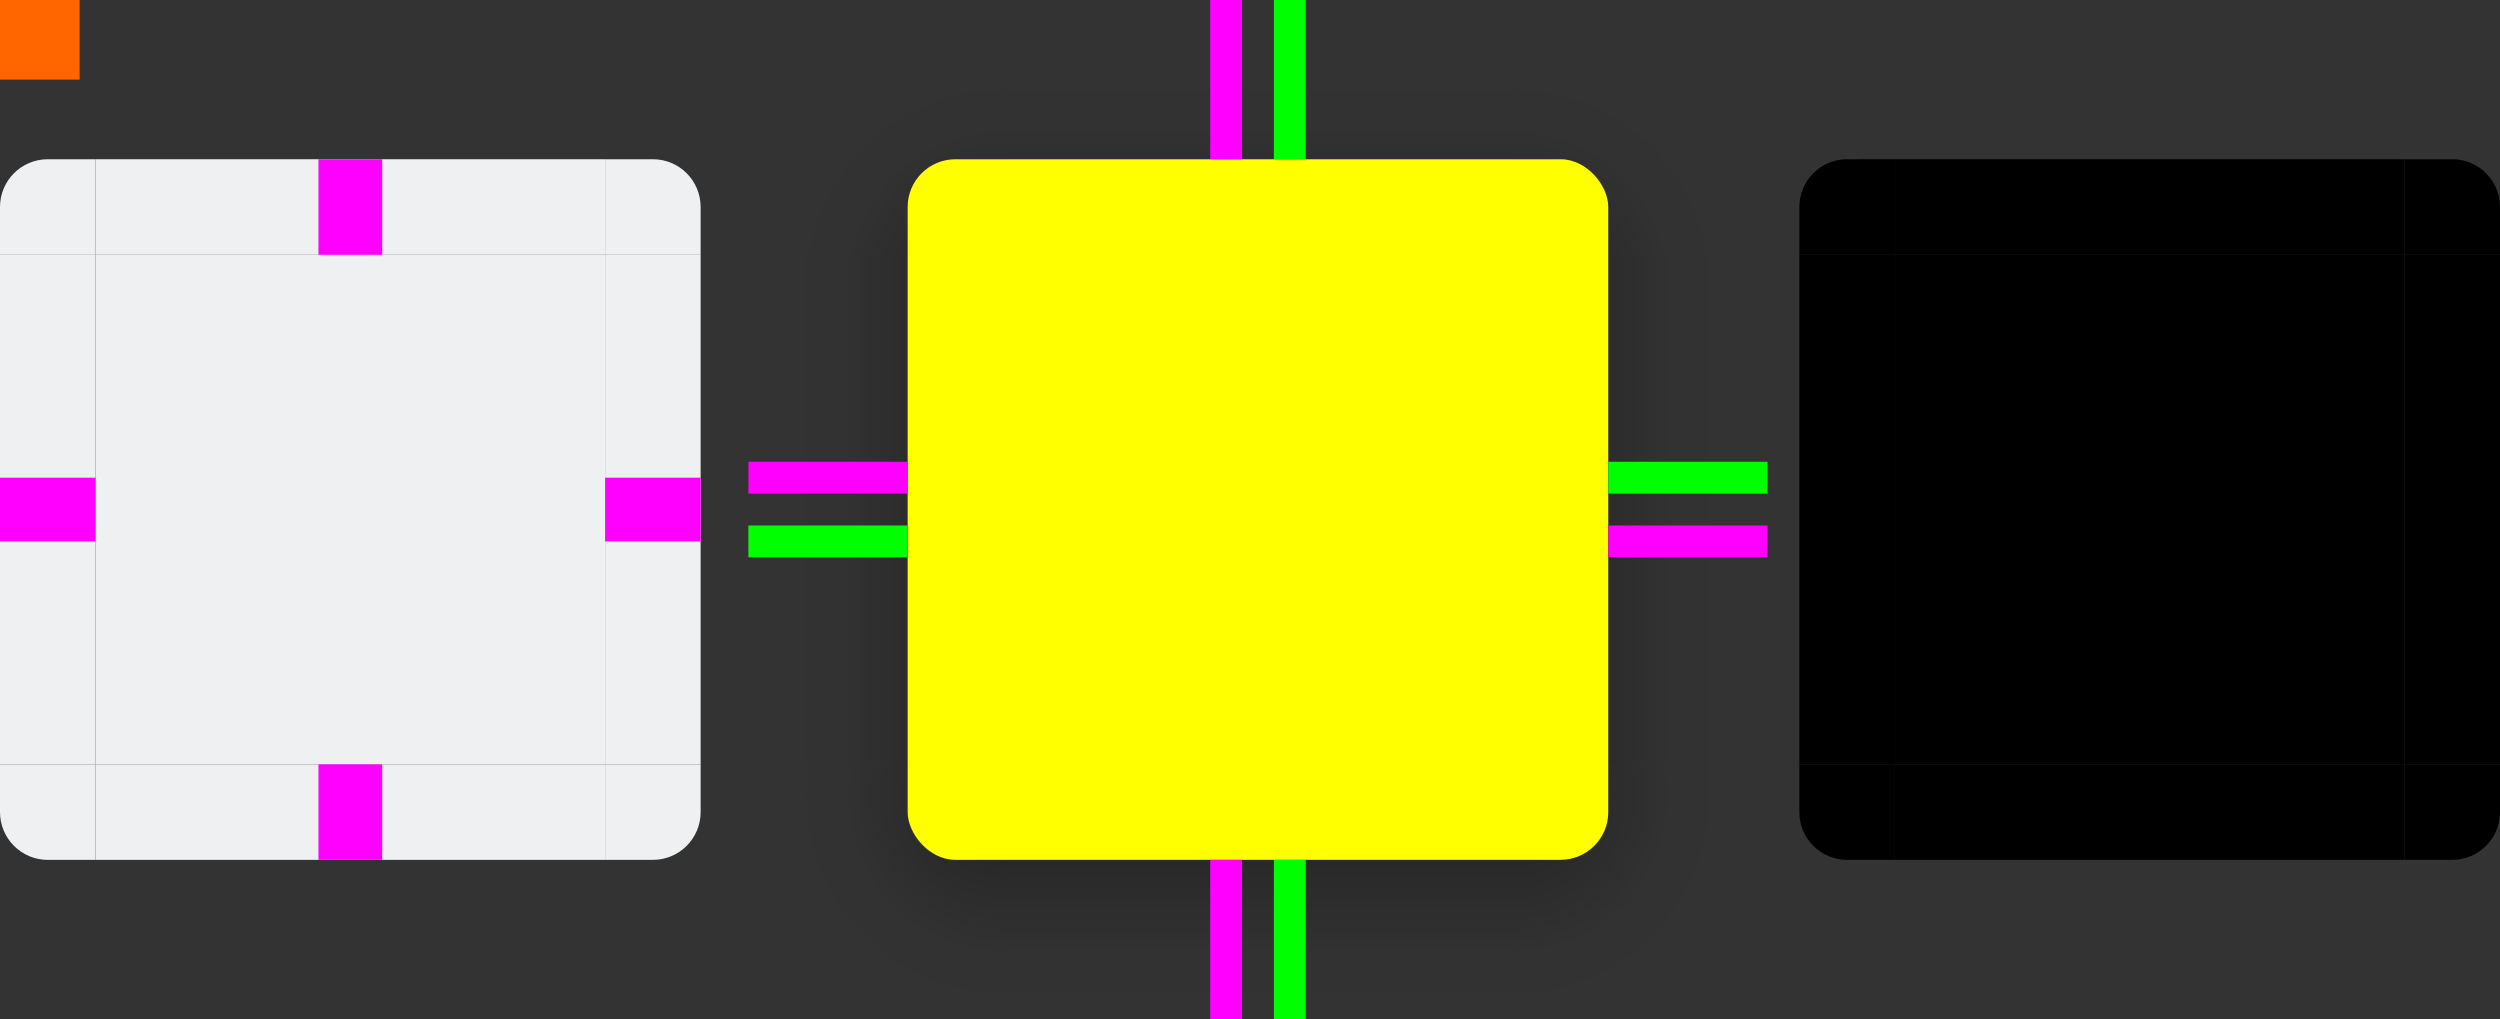 <?xml version="1.0" encoding="UTF-8" standalone="no"?>
<!-- Created with Inkscape (http://www.inkscape.org/) -->

<svg id="svg2" height="64" viewBox="0 0 157 64" width="157" inkscape:version="1.2-dev (942b66973d, 2021-09-28, custom)" sodipodi:docname="background.svg" version="1.1" xmlns:inkscape="http://www.inkscape.org/namespaces/inkscape" xmlns:sodipodi="http://sodipodi.sourceforge.net/DTD/sodipodi-0.dtd" xmlns:xlink="http://www.w3.org/1999/xlink" xmlns="http://www.w3.org/2000/svg" xmlns:svg="http://www.w3.org/2000/svg">
    <rect x="0" y="0" width="157" height="64" fill="#333333" stroke="none"/>
    <sodipodi:namedview id="namedview108" pagecolor="#ffffff" bordercolor="#111111" borderopacity="1" inkscape:pageshadow="0" inkscape:pageopacity="0" inkscape:pagecheckerboard="1" inkscape:blackoutopacity="0.0" showgrid="false" inkscape:current-layer="svg2">
        <inkscape:grid type="xygrid" id="grid988" originx="0" originy="4" />
    </sodipodi:namedview>
    <defs id="defs15">
        <style type="text/css" id="current-color-scheme">
            .ColorScheme-Text {
                color:#232629;
                stop-color:#232629;
            }
            .ColorScheme-Background {
                color:#eff0f1;
                stop-color:#eff0f1;
            }
        </style>
        <linearGradient id="shadow-side" gradientUnits="userSpaceOnUse">
            <stop id="stop1762" offset="0" style="stop-color:#000;stop-opacity:.2" />
            <stop id="stop1760" offset=".333" style="stop-color:#000;stop-opacity:.1" />
            <stop id="stop1758" offset=".5" style="stop-color:#000;stop-opacity:.05" />
            <stop id="stop1756" offset=".583" style="stop-color:#000;stop-opacity:.025" />
            <stop id="stop1754" offset="1" style="stop-color:#000;stop-opacity:0" />
        </linearGradient>
        <linearGradient id="shadow-corner" gradientUnits="userSpaceOnUse">
            <stop id="stop11958" offset="0" style="stop-color:#000;stop-opacity:1" />
            <stop id="stop11960" offset=".286" style="stop-color:#000;stop-opacity:.2" />
            <stop id="stop11962" offset=".524" style="stop-color:#000;stop-opacity:.1" />
            <stop id="stop11966" offset=".643" style="stop-color:#000;stop-opacity:.05" />
            <stop id="stop11968" offset=".702" style="stop-color:#000;stop-opacity:.025" />
            <stop id="stop11970" offset="1" style="stop-color:#000;stop-opacity:0" />
        </linearGradient>
        <linearGradient inkscape:collect="always" xlink:href="#shadow-side" id="linearGradient1734" gradientUnits="userSpaceOnUse" x1="16" y1="6" x2="16" y2="16" />
        <linearGradient inkscape:collect="always" xlink:href="#shadow-side" id="linearGradient1984" gradientUnits="userSpaceOnUse" x1="12" y1="16" x2="2" y2="16" />
        <linearGradient inkscape:collect="always" xlink:href="#shadow-side" id="linearGradient4945" gradientUnits="userSpaceOnUse" x1="16" y1="14" x2="16" y2="4" />
        <linearGradient inkscape:collect="always" xlink:href="#shadow-side" id="linearGradient8667" gradientUnits="userSpaceOnUse" x1="4" y1="16" x2="14" y2="16" />
        <radialGradient inkscape:collect="always" xlink:href="#shadow-corner" id="radialGradient3268" cx="95" cy="50" fx="95" fy="50" r="6.5" gradientUnits="userSpaceOnUse" gradientTransform="matrix(0,2.154,-2.154,0,107.692,-202.615)" />
        <radialGradient inkscape:collect="always" xlink:href="#shadow-corner" id="radialGradient3268-4" cx="95" cy="50" fx="95" fy="50" r="6.5" gradientUnits="userSpaceOnUse" gradientTransform="matrix(0,2.154,-2.154,0,107.692,-202.615)" />
        <radialGradient inkscape:collect="always" xlink:href="#shadow-corner" id="radialGradient3268-6" cx="93.143" cy="50" fx="93.143" fy="50" r="6.5" gradientUnits="userSpaceOnUse" gradientTransform="matrix(0,2.154,-2.154,0,107.692,-202.615)" />
        <radialGradient inkscape:collect="always" xlink:href="#shadow-corner" id="radialGradient3268-6-6" cx="93.143" cy="50" fx="93.143" fy="50" r="6.5" gradientUnits="userSpaceOnUse" gradientTransform="matrix(0,2.154,-2.154,0,107.692,-202.615)" />
    </defs>
    <rect id="hint-tile-center" height="5" style="fill:#ff6600" width="5" x="0" y="0" />
    <g id="top" transform="translate(6,10)">
        <rect id="rect4152" height="6" style="opacity:1;fill:currentColor" class="ColorScheme-Background" width="32" x="0" y="0" />
    </g>
    <g id="bottom" transform="translate(6,48)">
        <rect id="rect4148" height="6" style="opacity:1;fill:currentColor" class="ColorScheme-Background" width="32" x="0" y="0" />
    </g>
    <g id="left" transform="translate(0,16)">
        <rect id="rect4144" height="32" style="opacity:1;fill:currentColor" class="ColorScheme-Background" width="6" x="0" y="0" />
    </g>
    <g id="right" transform="translate(38,16)">
        <rect id="rect4140" height="32" style="opacity:1;fill:currentColor" class="ColorScheme-Background" width="6" x="0" y="0" />
    </g>
    <g id="center" transform="translate(6,16)">
        <rect id="rect4138" height="32" style="opacity:1;fill:currentColor" class="ColorScheme-Background" width="32" x="0" y="0" />
    </g>
    <g id="topleft" transform="translate(0,10)">
        <path d="M 3,0 C 1.343,0 0,1.343 0,3 V 6 H 6 V 0 Z" style="opacity:1;fill:currentColor" class="ColorScheme-Background" id="path3115" />
    </g>
    <g id="topright" transform="translate(38,10)">
        <path d="M 0,0 V 6 H 6 V 3 C 6,1.343 4.657,0 3,0 Z" style="opacity:1;fill:currentColor" class="ColorScheme-Background" id="path3118" sodipodi:nodetypes="cccccc" />
    </g>
    <g id="bottomleft" transform="translate(0,48)">
        <path d="M 3,6 H 6 V 0 H 0 v 3 c 0,1.657 1.343,3 3,3 z" style="opacity:1;fill:currentColor" class="ColorScheme-Background" id="path3124" />
    </g>
    <g id="bottomright" transform="translate(38,48)">
        <path d="M 3,6 H 0 V 0 H 6 V 3 C 6,4.657 4.657,6 3,6 Z" style="opacity:1;fill:currentColor" class="ColorScheme-Background" id="path3121" />
    </g>
    <rect id="hint-top-margin" height="6" style="fill:#ff00ff" width="4" x="20" y="10" />
    <rect id="hint-bottom-margin" height="6" style="fill:#ff00ff" width="4" x="20" y="48" />
    <rect id="hint-right-margin" height="4" style="fill:#ff00ff" width="6" x="38" y="30" />
    <rect id="hint-left-margin" height="4" style="fill:#ff00ff" width="6" x="0" y="30" />
    <rect id="hint-top-inset" height="9.99999993923e-09" style="fill:#00ff00" width="4" x="20" y="10" />
    <rect id="hint-bottom-inset" height="9.99999993923e-09" style="fill:#00ff00" width="4" x="20" y="54" />
    <rect id="hint-left-inset" height="4" style="fill:#00ff00" width="9.99999993923e-09" x="0" y="30" />
    <rect id="hint-right-inset" height="4" style="fill:#00ff00" width="9.99999993923e-09" x="44" y="30" />
    <rect id="mask-top" height="6" width="32" x="119" y="10" />
    <rect id="mask-center" height="32" width="32" x="119" y="16" />
    <rect id="mask-bottom" height="6" transform="scale(1,-1)" width="32" x="119" y="-54" />
    <rect id="mask-left" height="32" width="6" x="113" y="16" />
    <rect id="mask-right" height="32" width="6" x="151" y="16" />
    <path id="mask-topleft" d="m 116,10 c -1.657,0 -3,1.343 -3,3 v 3 h 6 v -6 z" />
    <path id="mask-topright" d="m 151,10 v 6 h 6 v -3 c 0,-1.657 -1.343,-3 -3,-3 z" />
    <path id="mask-bottomleft" d="m 116,54 h 3 v -6 h -6 v 3 c 0,1.657 1.343,3 3,3 z" />
    <path id="mask-bottomright" d="m 154,54 h -3 v -6 h 6 v 3 c 0,1.657 -1.343,3 -3,3 z" />
    <rect id="rect30894" height="44" rx="3" style="fill:#ffff00;fill-rule:evenodd" width="44" x="57" y="10" ry="3" />
    <g id="shadow-center" transform="translate(63,16)">
        <rect id="rect4908" height="32" style="opacity:0.001;fill-opacity:0.004;fill:#000000" width="32" x="0" y="0" />
    </g>
    <g id="shadow-top" transform="translate(63)">
        <rect id="st" height="10" width="32" style="fill:url(#linearGradient4945);fill-opacity:1" x="0" y="0" />
        <rect id="rect1546" height="6" style="opacity:0.001;fill:#000000;fill-opacity:0.004;fill-rule:evenodd" width="32" y="10" x="0" />
    </g>
    <g id="shadow-bottom" transform="translate(63,48)">
        <rect id="rect1546-6" height="6" style="opacity:0.001;fill:#000000;fill-opacity:0.004;fill-rule:evenodd" width="32" x="0" y="0" />
        <rect id="sb" height="10" width="32" y="6" style="fill:url(#linearGradient1734);fill-opacity:1" x="0" />
    </g>
    <g id="shadow-left" transform="translate(47,16)">
        <rect id="sl" height="32" width="10" style="fill:url(#linearGradient1984);fill-opacity:1" x="0" y="0" />
        <rect id="rect1546-3-7" height="32" style="opacity:0.001;fill:#000000;fill-opacity:0.004;fill-rule:evenodd" width="6" x="10" y="0" />
    </g>
    <g id="shadow-right" transform="translate(95,16)">
        <rect id="rect1546-3" height="32" style="opacity:0.001;fill:#000000;fill-opacity:0.004;fill-rule:evenodd" width="6" x="0" y="0" />
        <rect id="sr" height="32" width="10" x="6" style="fill:url(#linearGradient8667);fill-opacity:1" y="0" />
    </g>
    <rect id="shadow-hint-top-margin" height="10" style="fill:#ff00ff" width="2" x="76" y="0" />
    <rect id="shadow-hint-bottom-margin" height="10" style="fill:#ff00ff" width="2" x="76" y="54" />
    <rect id="shadow-hint-right-margin" height="2" style="fill:#ff00ff" width="10" x="101" y="33" />
    <rect id="shadow-hint-left-margin" height="2" style="fill:#ff00ff" width="10" x="47" y="29" />
    <rect id="shadow-hint-top-inset" height="10" style="fill:#00ff00" width="2" x="80" y="0" />
    <rect id="shadow-hint-bottom-inset" height="10" style="fill:#00ff00" width="2" x="80" y="54" />
    <rect id="shadow-hint-right-inset" height="2" style="fill:#00ff00" width="10" x="101" y="29" />
    <rect id="shadow-hint-left-inset" height="2" style="fill:#00ff00" width="10" x="47" y="33" />
    <g id="shadow-bottomright" transform="translate(95,48)">
        <path d="M 3,6 H 0 V 0 H 6 V 3 C 6,4.657 4.657,6 3,6 Z" inkscape:label="#shadow-bottomright" style="fill:#000000;fill-opacity:0.004;opacity:0.001" id="path95" />
        <path id="path2368" style="fill:url(#radialGradient3268);fill-opacity:1;fill-rule:evenodd;stroke-width:1" d="M 6,0 V 3 C 6,4.657 4.657,6 3,6 H 0 V 16 H 3 A 13,13 0 0 0 16,3 V 0 Z" />
    </g>
    <g id="shadow-bottomright-9" transform="translate(95,48)" />
    <g id="shadow-bottomleft" transform="matrix(-1,0,0,1,63,48)">
        <path d="M 3,6 H 0 V 0 H 6 V 3 C 6,4.657 4.657,6 3,6 Z" inkscape:label="#shadow-bottomright" style="opacity:0.001;fill:#000000;fill-opacity:0.004" id="path95-1" />
        <path id="path2368-0" style="fill:url(#radialGradient3268-4);fill-opacity:1;fill-rule:evenodd;stroke-width:1" d="M 6,0 V 3 C 6,4.657 4.657,6 3,6 H 0 V 16 H 3 C 10.18,16 16,10.18 16,3 V 0 Z" sodipodi:nodetypes="cssccsscc" />
    </g>
    <g id="shadow-topright" transform="matrix(1,0,0,-1,95,16)">
        <path d="M 3,6 H 0 V 0 H 6 V 3 C 6,4.657 4.657,6 3,6 Z" inkscape:label="#shadow-bottomright" style="opacity:0.001;fill:#000000;fill-opacity:0.004" id="path95-4" sodipodi:nodetypes="scccss" />
        <path id="path2368-7" style="fill:url(#radialGradient3268-6);fill-opacity:1;fill-rule:evenodd;stroke-width:1" d="M 6,0 V 3 C 6,4.657 4.657,6 3,6 H 0 V 16 H 3 C 10.18,16 16,10.18 16,3 V 0 Z" sodipodi:nodetypes="cssccsscc" />
    </g>
    <g id="shadow-topleft" transform="rotate(180,31.5,8)">
        <path d="M 3,6 H 0 V 0 H 6 V 3 C 6,4.657 4.657,6 3,6 Z" inkscape:label="#shadow-bottomright" style="opacity:0.001;fill:#000000;fill-opacity:0.004" id="path95-4-2" />
        <path id="path2368-7-5" style="fill:url(#radialGradient3268-6-6);fill-opacity:1;fill-rule:evenodd;stroke-width:1" d="M 6,0 V 3 C 6,4.657 4.657,6 3,6 H 0 V 16 H 3 A 13,13 0 0 0 16,3 V 0 Z" />
    </g>
</svg>
